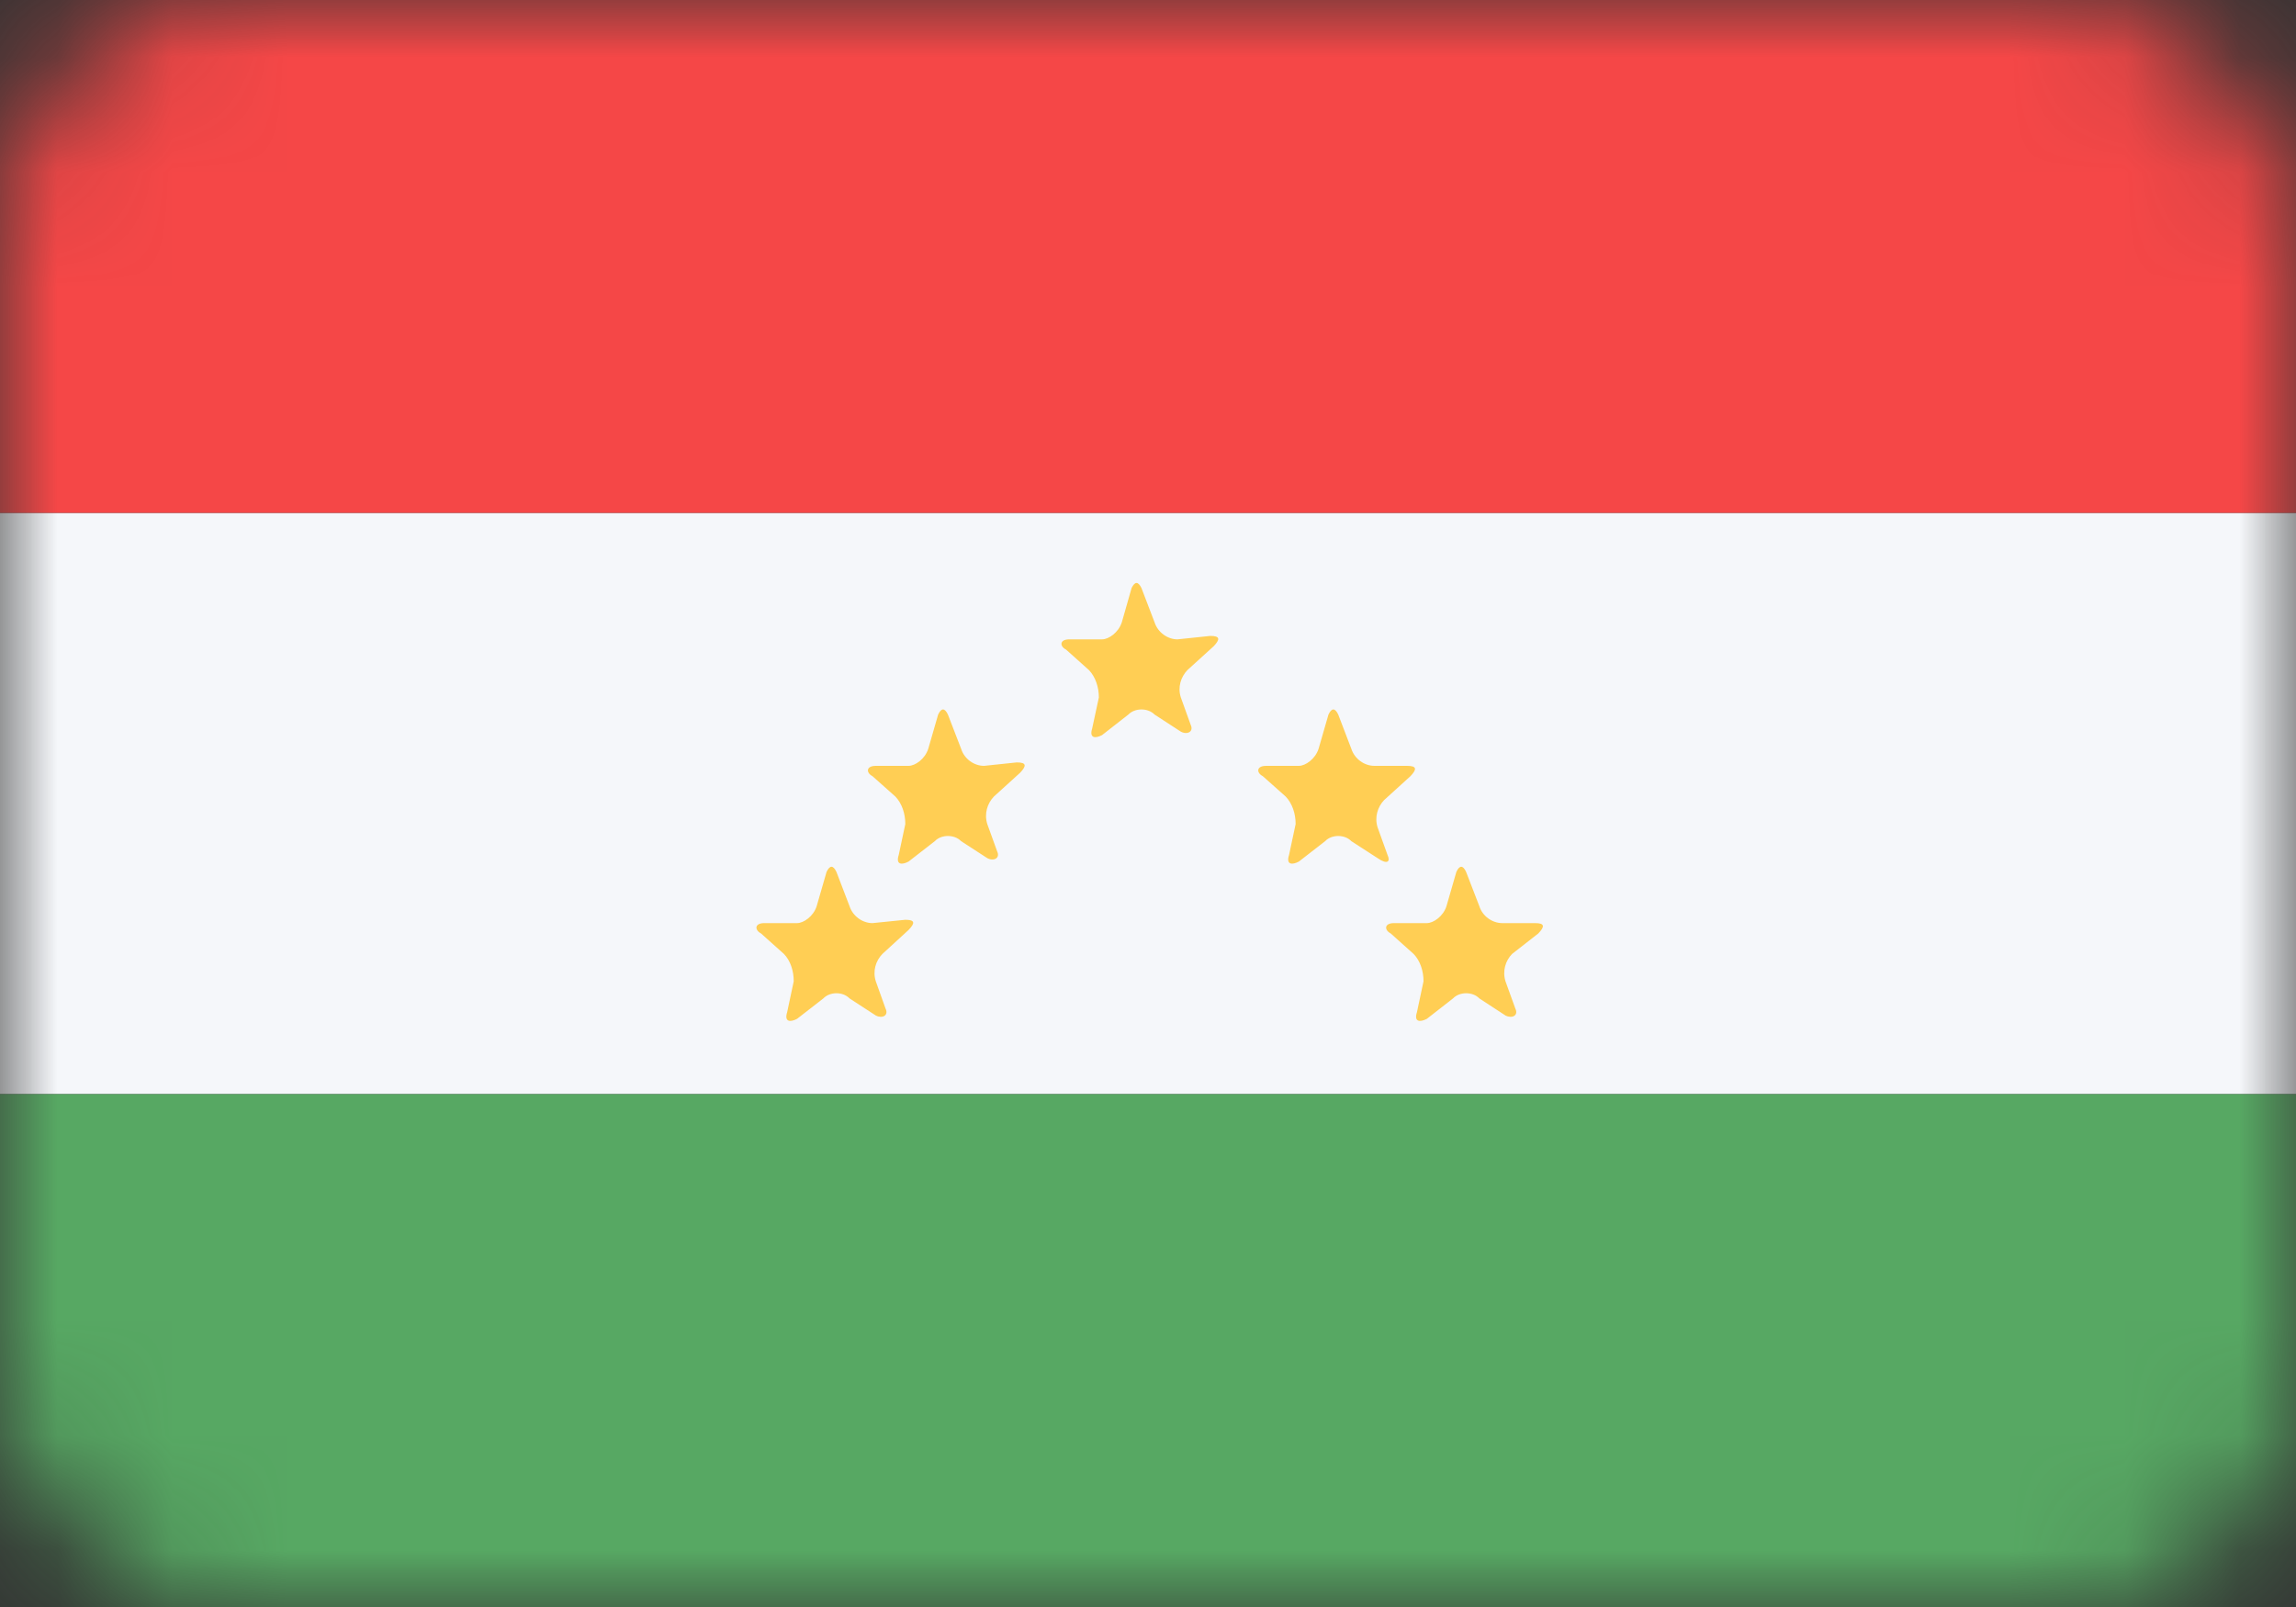<svg width="20" height="14" viewBox="0 0 20 14" fill="none" xmlns="http://www.w3.org/2000/svg">
<rect x="0" y="0" width="20" height="14" fill="#333333" stroke="none"/>
<mask id="mask0" mask-type="alpha" maskUnits="userSpaceOnUse" x="0" y="0" width="20" height="14">
<rect width="20" height="14" rx="2" fill="#C4C4C4"/>
</mask>
<g mask="url(#mask0)">
<path d="M20 4.468H0V9.532H20V4.468Z" fill="#F5F7FA"/>
<path d="M20 0H0V4.468H20V0Z" fill="#F54747"/>
<path d="M20 9.532H0V14H20V9.532Z" fill="#57A863"/>
<path d="M10.257 5.57C10.172 5.57 10.086 5.511 10.057 5.421L9.943 5.123C9.914 5.064 9.886 5.064 9.857 5.123L9.772 5.421C9.743 5.511 9.657 5.57 9.6 5.57H9.314C9.229 5.57 9.229 5.63 9.286 5.659L9.486 5.838C9.543 5.898 9.572 5.987 9.572 6.076L9.514 6.345C9.486 6.434 9.543 6.434 9.6 6.404L9.829 6.225C9.886 6.166 10 6.166 10.057 6.225L10.286 6.374C10.343 6.404 10.4 6.374 10.372 6.315L10.286 6.076C10.257 5.987 10.286 5.898 10.343 5.838L10.572 5.63C10.629 5.57 10.629 5.54 10.543 5.54L10.257 5.57ZM8.572 6.672C8.486 6.672 8.4 6.613 8.372 6.523L8.257 6.225C8.229 6.166 8.2 6.166 8.172 6.225L8.086 6.523C8.057 6.613 7.972 6.672 7.914 6.672H7.629C7.543 6.672 7.543 6.732 7.6 6.762L7.8 6.94C7.857 7 7.886 7.089 7.886 7.179L7.829 7.447C7.8 7.536 7.857 7.536 7.914 7.506L8.143 7.328C8.2 7.268 8.314 7.268 8.372 7.328L8.6 7.476C8.657 7.506 8.714 7.476 8.686 7.417L8.6 7.179C8.572 7.089 8.6 7 8.657 6.94L8.886 6.732C8.943 6.672 8.943 6.642 8.857 6.642L8.572 6.672ZM12.086 7.447L12 7.208C11.972 7.119 12 7.03 12.057 6.97L12.286 6.762C12.343 6.702 12.343 6.672 12.257 6.672H11.972C11.886 6.672 11.8 6.613 11.771 6.523L11.657 6.225C11.629 6.166 11.6 6.166 11.572 6.225L11.486 6.523C11.457 6.613 11.371 6.672 11.314 6.672H11.029C10.943 6.672 10.943 6.732 11 6.762L11.2 6.94C11.257 7 11.286 7.089 11.286 7.179L11.229 7.447C11.2 7.536 11.257 7.536 11.314 7.506L11.543 7.328C11.6 7.268 11.714 7.268 11.771 7.328L12 7.476C12.086 7.536 12.114 7.506 12.086 7.447ZM13.4 8.132C13.457 8.072 13.457 8.042 13.372 8.042H13.086C13 8.042 12.914 7.983 12.886 7.894L12.771 7.596C12.743 7.536 12.714 7.536 12.686 7.596L12.6 7.894C12.572 7.983 12.486 8.042 12.429 8.042H12.143C12.057 8.042 12.057 8.102 12.114 8.132L12.314 8.311C12.371 8.37 12.4 8.459 12.4 8.549L12.343 8.817C12.314 8.906 12.371 8.906 12.429 8.876L12.657 8.698C12.714 8.638 12.829 8.638 12.886 8.698L13.114 8.847C13.172 8.876 13.229 8.847 13.2 8.787L13.114 8.549C13.086 8.459 13.114 8.37 13.171 8.311L13.4 8.132ZM7.6 8.042C7.514 8.042 7.429 7.983 7.4 7.894L7.286 7.596C7.257 7.536 7.229 7.536 7.2 7.596L7.114 7.894C7.086 7.983 7 8.042 6.943 8.042H6.657C6.572 8.042 6.572 8.102 6.629 8.132L6.829 8.311C6.886 8.37 6.914 8.459 6.914 8.549L6.857 8.817C6.829 8.906 6.886 8.906 6.943 8.876L7.172 8.698C7.229 8.638 7.343 8.638 7.4 8.698L7.629 8.847C7.686 8.876 7.743 8.847 7.714 8.787L7.629 8.549C7.6 8.459 7.629 8.37 7.686 8.311L7.914 8.102C7.972 8.042 7.972 8.013 7.886 8.013L7.6 8.042Z" fill="#FFCE54"/>
</g>
</svg>
